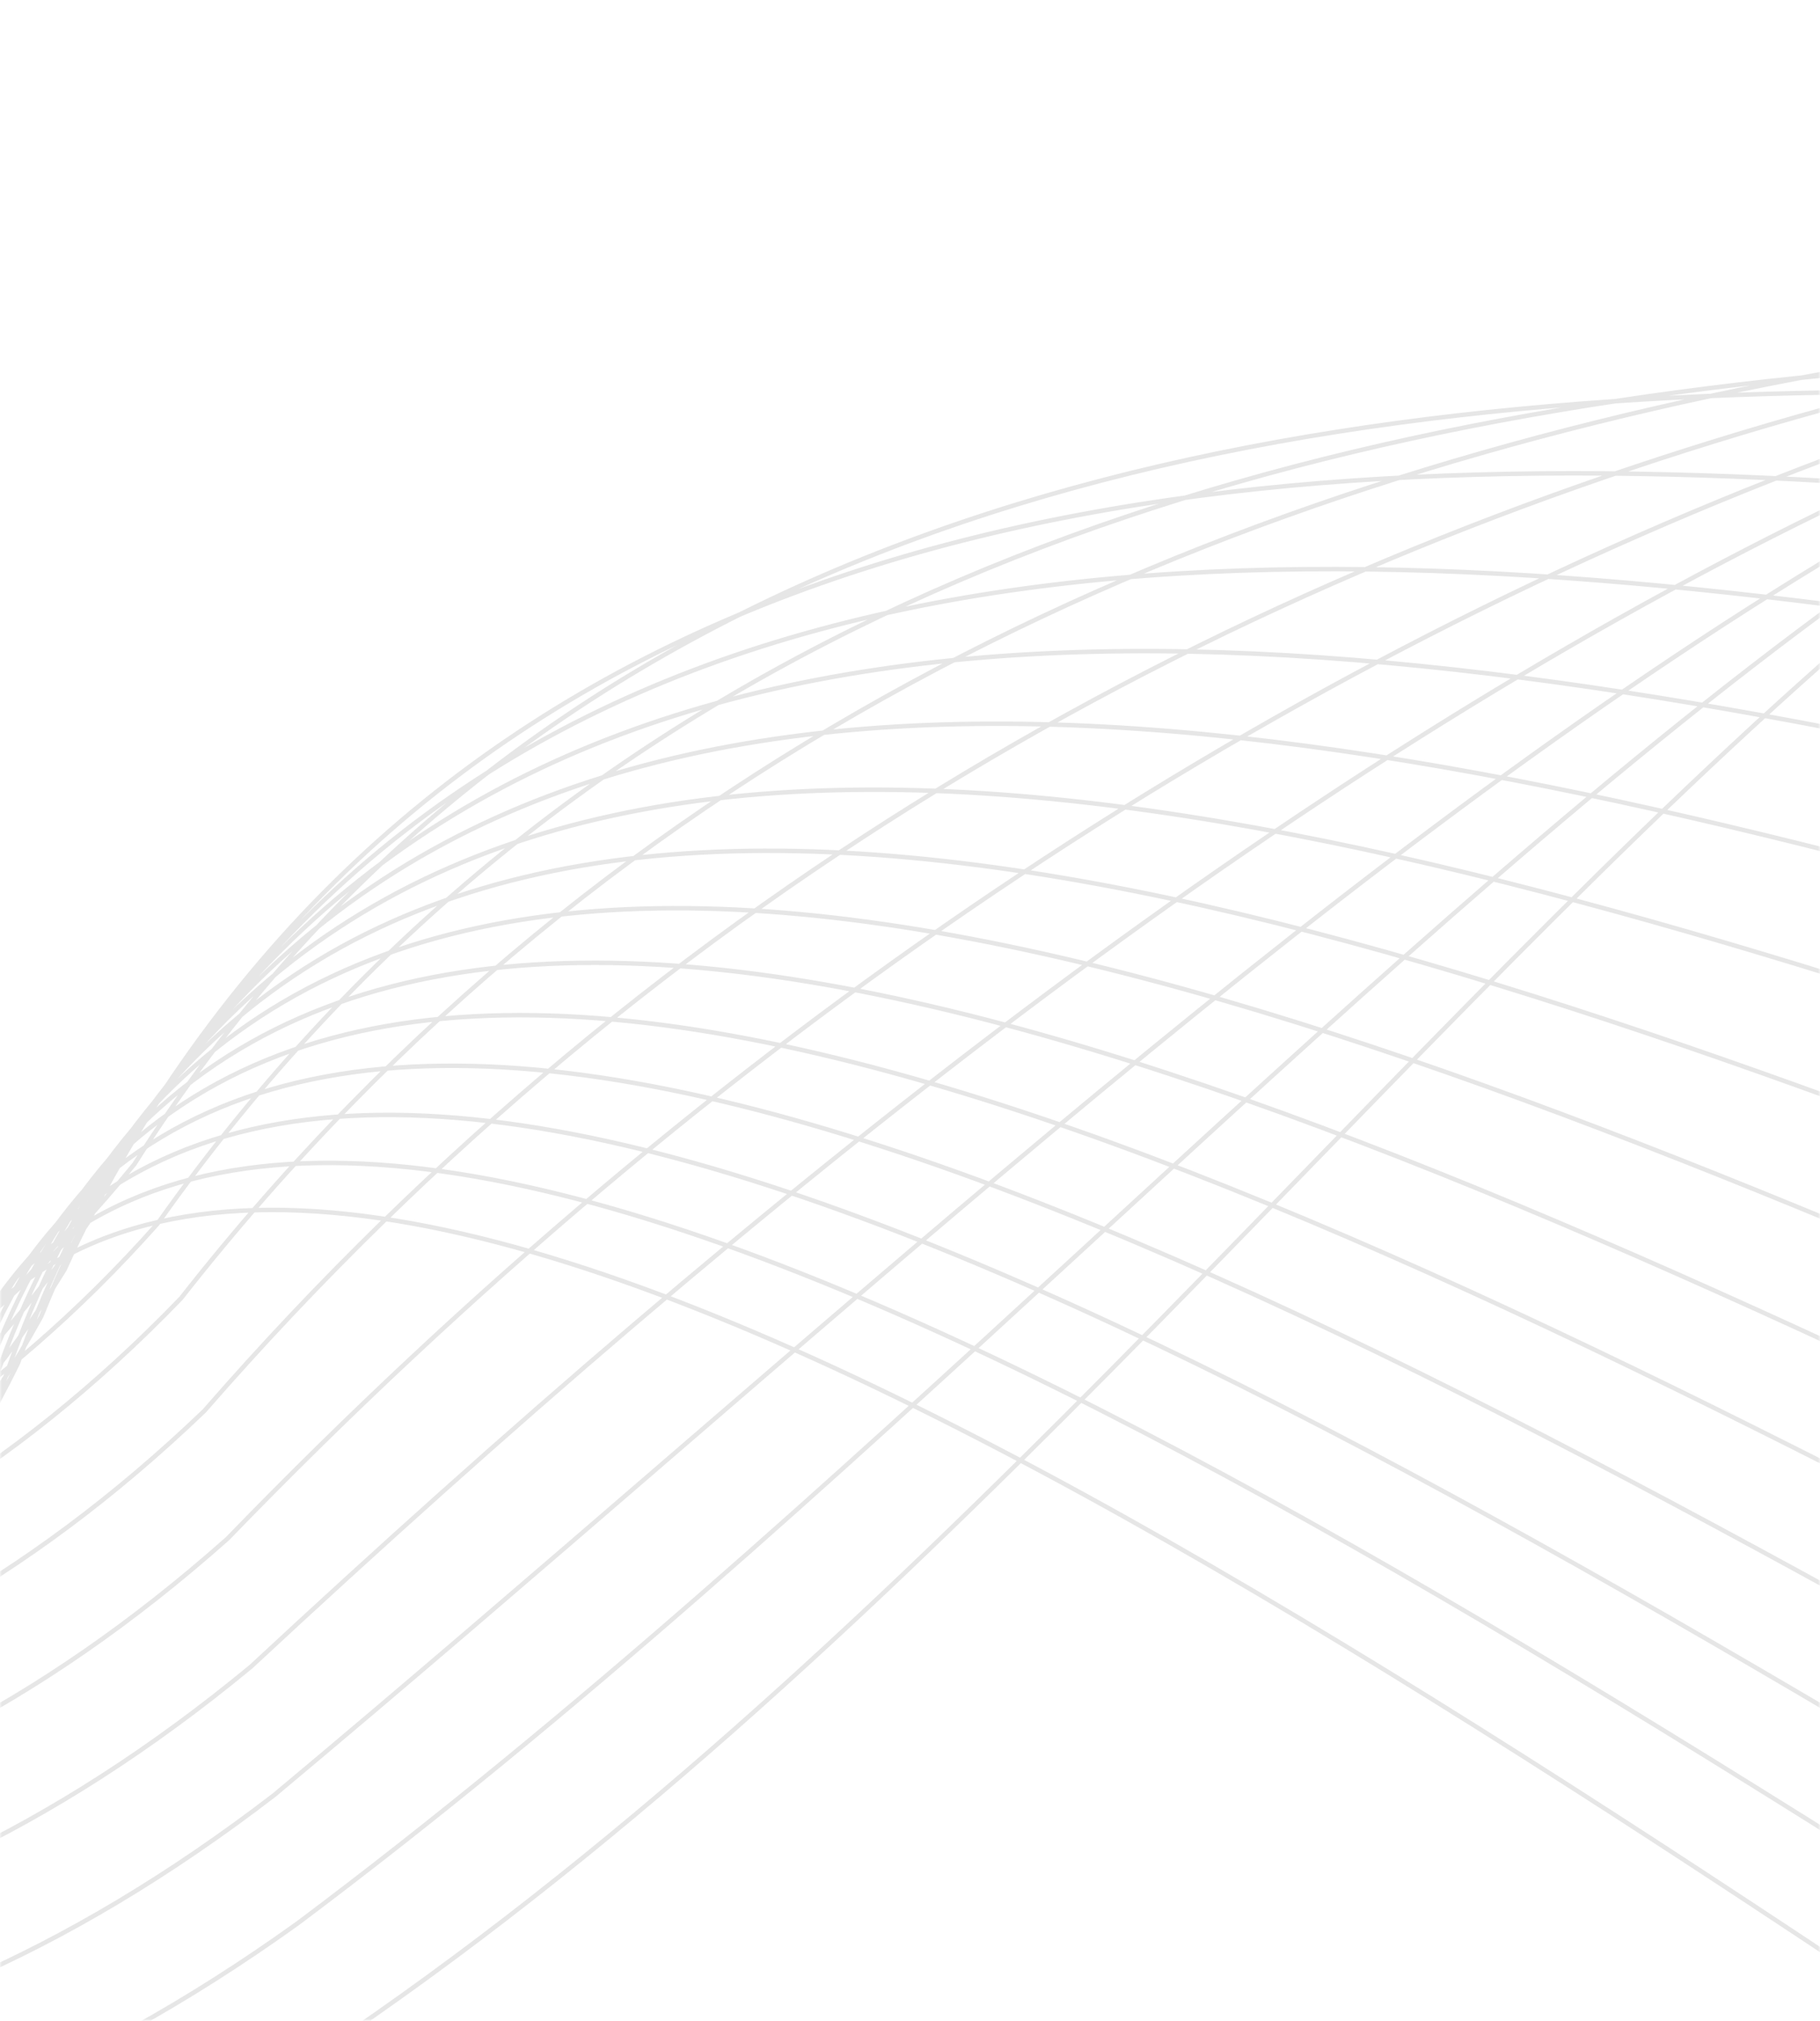 <svg width="408" height="453" viewBox="0 0 408 453" fill="none" xmlns="http://www.w3.org/2000/svg">
<mask id="mask0_88_1030" style="mask-type:alpha" maskUnits="userSpaceOnUse" x="-1" y="0" width="409" height="453">
<rect x="-0.002" width="408" height="453" fill="white"/>
</mask>
<g mask="url(#mask0_88_1030)">
<path opacity="0.1" d="M-382.001 709.79C-362.846 599.916 -53.52 596.696 -37.793 389.614C-4.707 -46.035 820.272 879.251 893.833 632.633C1040.69 140.296 2587.79 218.679 2623 140.297M-314.668 335.048C-272.489 434.775 -136.121 599.378 71.913 459.97C331.955 285.71 472.425 -58.611 777.742 53.713C1083.06 166.037 1420.88 591.189 1583.41 322.451M-378.795 678.098C-358.543 578.204 -57.453 582.976 -32.569 379.116C11.324 -44.086 803.707 820.743 888.304 591.218C1042.7 127.674 2532.22 222.569 2573.49 135.123M-375.588 646.405C-354.24 556.492 -61.386 569.256 -27.344 368.619C27.356 -42.137 787.144 762.235 882.777 549.802C1044.72 115.052 2476.65 226.46 2523.99 129.949M-372.382 614.712C-349.938 534.78 -65.32 555.535 -22.12 358.121C43.388 -40.187 770.579 703.726 877.248 508.386C1046.74 102.43 2421.08 230.35 2474.49 124.775M-369.175 583.02C-345.635 513.07 -69.253 541.816 -16.896 347.624C59.419 -38.237 754.015 645.219 871.721 466.972C1048.76 89.808 2365.52 234.242 2424.98 119.602M-365.969 551.327C-341.332 491.358 -73.187 528.096 -11.672 337.127C75.451 -36.287 737.451 586.711 866.192 425.556C1050.78 77.186 2309.95 238.133 2375.48 114.428M-362.763 519.634C-337.03 469.646 -77.12 514.375 -6.448 326.629C91.482 -34.338 720.887 528.203 860.664 384.141C1052.79 64.564 2254.38 242.023 2325.97 109.254M-359.556 487.942C-332.727 447.934 -81.053 500.655 -1.224 316.131C107.514 -32.389 704.323 469.695 855.136 342.725C1054.81 51.942 2198.82 245.914 2276.47 104.08M-356.35 456.249C-328.424 426.222 -84.987 486.935 4 305.633C123.545 -30.439 687.759 411.187 849.608 301.309C1056.83 39.32 2143.25 249.805 2226.97 98.906M-353.144 424.556C-324.122 404.511 -88.921 473.215 9.224 295.136C139.577 -28.49 671.194 352.679 844.08 259.894C1058.85 26.698 2087.68 253.695 2177.46 93.732M-349.938 392.863C-319.819 382.799 -92.854 459.494 14.448 284.638C155.609 -26.54 654.63 294.171 838.552 218.478C1060.87 14.075 2032.12 257.586 2127.96 88.558M-346.731 361.171C-315.516 361.088 -96.787 445.775 19.672 274.141C171.64 -24.59 638.066 235.664 833.023 177.064C1062.88 1.454 1976.55 261.477 2078.45 83.385M-343.525 329.478C-311.213 339.376 -100.72 432.055 24.896 263.644C187.672 -22.64 621.502 177.156 827.496 135.648C1064.9 -11.168 1920.98 265.368 2028.95 78.211M-340.319 305.619C-306.91 325.498 -104.654 426.168 30.12 260.98C203.703 -12.857 604.938 126.482 821.967 102.066C1066.92 -15.957 1865.42 277.092 1979.44 80.871M-337.113 297.73C-302.608 327.59 -108.588 436.251 35.344 274.285C219.734 12.896 588.374 91.777 816.439 84.454C1068.94 -4.776 1809.85 304.786 1929.94 99.501M-333.906 293.296C-298.305 333.137 -112.521 449.79 40.569 291.046C235.766 42.104 571.81 60.528 810.911 70.297C1070.95 9.861 1754.28 335.936 1880.44 121.585M-330.7 297.347C-294.002 347.168 -116.454 471.813 45.792 316.292C251.798 79.797 555.245 37.763 805.383 64.625C1072.97 32.982 1698.72 375.57 1830.93 152.155M-327.494 304.766C-289.7 364.569 -120.388 497.205 51.016 344.907C267.829 120.858 538.681 18.367 799.855 62.322C1074.99 59.472 1643.15 418.573 1781.43 186.093M-324.287 312.297C-285.397 382.081 -124.321 522.709 56.241 373.633C283.861 162.032 522.117 -0.917 794.327 60.13C1077.01 86.074 1587.58 461.687 1731.92 220.143M-321.081 319.866C-281.094 399.631 -128.255 548.25 61.465 402.397C299.892 203.243 505.553 -20.163 788.798 57.976C1079.02 112.714 1532.02 504.84 1682.42 254.231M-317.874 327.452C-276.791 417.198 -132.188 573.809 66.689 431.179C315.924 244.472 488.989 -39.392 783.271 55.84C1081.04 139.371 1476.45 548.01 1632.91 288.336" stroke="black"/>
</g>
</svg>
